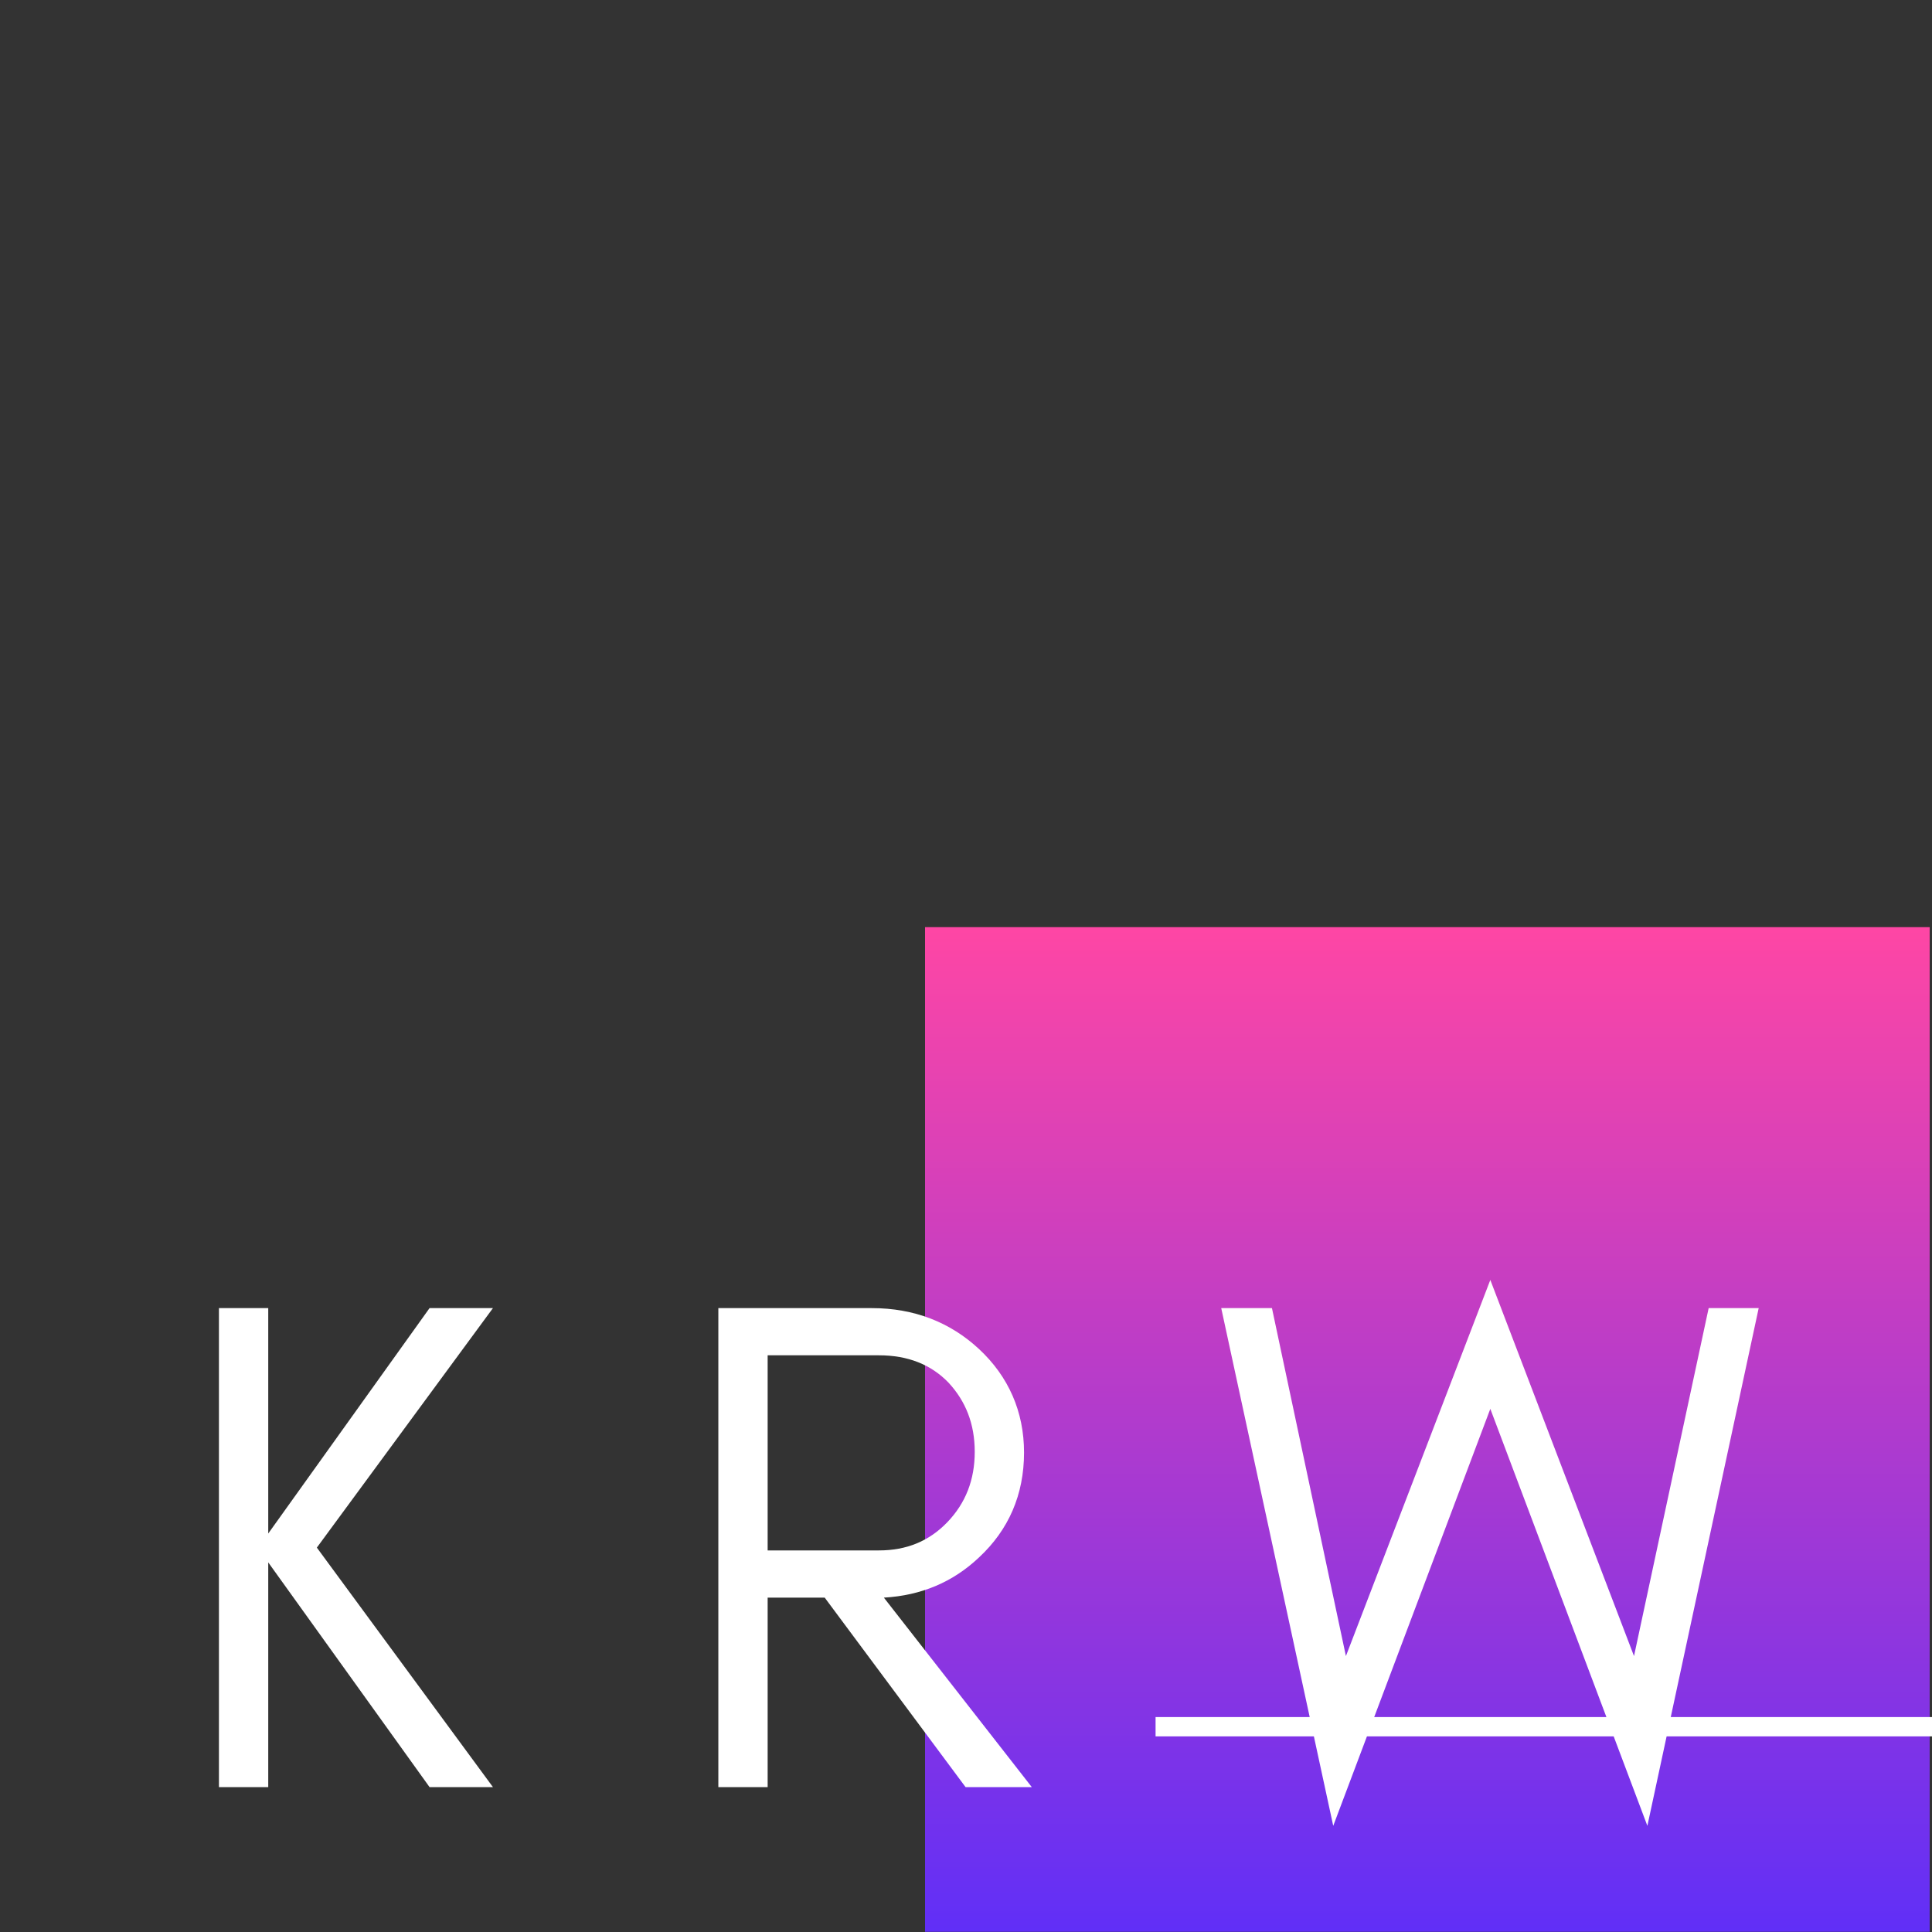 <?xml version="1.0" encoding="UTF-8"?><svg xmlns="http://www.w3.org/2000/svg" xmlns:xlink="http://www.w3.org/1999/xlink" contentScriptType="text/ecmascript" width="75" zoomAndPan="magnify" contentStyleType="text/css" viewBox="0 0 75 75" height="75" preserveAspectRatio="xMidYMid meet" version="1.0"><rect x="0" y="0" width="75" height="75" fill="#333333" stroke="none"/><defs><g><g id="glyph-0-0"><path d="M 3.965 0 L 3.965 -8.723 L 10.227 0 L 12.688 0 L 5.852 -9.297 L 12.688 -18.594 L 10.227 -18.594 L 3.965 -9.844 L 3.965 -18.594 L 2.051 -18.594 L 2.051 0 Z M 3.965 0 "/></g><g id="glyph-0-1"><path d="M 3.965 -9.188 L 3.965 -16.762 L 8.285 -16.762 C 9.406 -16.762 10.309 -16.406 10.992 -15.695 C 11.648 -14.984 12.004 -14.109 12.004 -13.016 C 12.004 -11.922 11.648 -11.02 10.938 -10.281 C 10.227 -9.543 9.352 -9.188 8.285 -9.188 Z M 13.918 -12.988 C 13.918 -14.574 13.316 -15.941 12.168 -17.008 C 11.047 -18.047 9.652 -18.594 8.012 -18.594 L 2.051 -18.594 L 2.051 0 L 3.965 0 L 3.965 -7.355 L 6.18 -7.355 L 11.648 0 L 14.219 0 L 8.477 -7.355 C 9.926 -7.438 11.156 -7.957 12.168 -8.914 C 13.316 -9.98 13.918 -11.348 13.918 -12.988 Z M 13.918 -12.988 "/></g><g id="glyph-0-2"><path d="M 16.816 1.504 L 21.137 -18.594 L 19.195 -18.594 L 16.297 -5.086 L 10.719 -19.688 L 5.113 -5.086 L 2.242 -18.594 L 0.273 -18.594 L 4.621 1.504 L 10.719 -14.684 Z M 16.816 1.504 "/></g></g><clipPath id="clip-0"><path d="M 35.91 35.992 L 74.91 35.992 L 74.91 74.992 L 35.91 74.992 Z M 35.91 35.992 " clip-rule="nonzero"/></clipPath><linearGradient x1="0" gradientTransform="matrix(0, -39, 39, 0, 35.908, 74.99)" xmlns:xlink="http://www.w3.org/1999/xlink" y1="0.5" x2="1" gradientUnits="userSpaceOnUse" y2="0.5" xlink:type="simple" xlink:actuate="onLoad" id="linear-pattern-0" xlink:show="other"><stop stop-opacity="1" stop-color="rgb(37.599%, 18.399%, 96.899%)" offset="0"/><stop stop-opacity="1" stop-color="rgb(37.843%, 18.434%, 96.771%)" offset="0.004"/><stop stop-opacity="1" stop-color="rgb(38.087%, 18.471%, 96.645%)" offset="0.008"/><stop stop-opacity="1" stop-color="rgb(38.33%, 18.506%, 96.516%)" offset="0.012"/><stop stop-opacity="1" stop-color="rgb(38.574%, 18.541%, 96.39%)" offset="0.016"/><stop stop-opacity="1" stop-color="rgb(38.818%, 18.576%, 96.262%)" offset="0.02"/><stop stop-opacity="1" stop-color="rgb(39.062%, 18.613%, 96.135%)" offset="0.023"/><stop stop-opacity="1" stop-color="rgb(39.305%, 18.648%, 96.007%)" offset="0.027"/><stop stop-opacity="1" stop-color="rgb(39.549%, 18.683%, 95.88%)" offset="0.031"/><stop stop-opacity="1" stop-color="rgb(39.792%, 18.718%, 95.752%)" offset="0.035"/><stop stop-opacity="1" stop-color="rgb(40.036%, 18.755%, 95.625%)" offset="0.039"/><stop stop-opacity="1" stop-color="rgb(40.28%, 18.79%, 95.497%)" offset="0.043"/><stop stop-opacity="1" stop-color="rgb(40.524%, 18.826%, 95.37%)" offset="0.047"/><stop stop-opacity="1" stop-color="rgb(40.767%, 18.861%, 95.242%)" offset="0.051"/><stop stop-opacity="1" stop-color="rgb(41.011%, 18.896%, 95.116%)" offset="0.055"/><stop stop-opacity="1" stop-color="rgb(41.255%, 18.932%, 94.989%)" offset="0.059"/><stop stop-opacity="1" stop-color="rgb(41.499%, 18.968%, 94.862%)" offset="0.062"/><stop stop-opacity="1" stop-color="rgb(41.742%, 19.003%, 94.734%)" offset="0.066"/><stop stop-opacity="1" stop-color="rgb(41.986%, 19.038%, 94.608%)" offset="0.07"/><stop stop-opacity="1" stop-color="rgb(42.23%, 19.073%, 94.479%)" offset="0.074"/><stop stop-opacity="1" stop-color="rgb(42.474%, 19.11%, 94.353%)" offset="0.078"/><stop stop-opacity="1" stop-color="rgb(42.717%, 19.145%, 94.225%)" offset="0.082"/><stop stop-opacity="1" stop-color="rgb(42.961%, 19.182%, 94.098%)" offset="0.086"/><stop stop-opacity="1" stop-color="rgb(43.205%, 19.217%, 93.97%)" offset="0.09"/><stop stop-opacity="1" stop-color="rgb(43.449%, 19.252%, 93.843%)" offset="0.094"/><stop stop-opacity="1" stop-color="rgb(43.692%, 19.287%, 93.715%)" offset="0.098"/><stop stop-opacity="1" stop-color="rgb(43.936%, 19.324%, 93.588%)" offset="0.102"/><stop stop-opacity="1" stop-color="rgb(44.18%, 19.359%, 93.46%)" offset="0.105"/><stop stop-opacity="1" stop-color="rgb(44.424%, 19.394%, 93.333%)" offset="0.109"/><stop stop-opacity="1" stop-color="rgb(44.667%, 19.429%, 93.205%)" offset="0.113"/><stop stop-opacity="1" stop-color="rgb(44.911%, 19.466%, 93.079%)" offset="0.117"/><stop stop-opacity="1" stop-color="rgb(45.155%, 19.501%, 92.95%)" offset="0.121"/><stop stop-opacity="1" stop-color="rgb(45.399%, 19.537%, 92.824%)" offset="0.125"/><stop stop-opacity="1" stop-color="rgb(45.642%, 19.572%, 92.696%)" offset="0.129"/><stop stop-opacity="1" stop-color="rgb(45.886%, 19.608%, 92.569%)" offset="0.133"/><stop stop-opacity="1" stop-color="rgb(46.13%, 19.643%, 92.441%)" offset="0.137"/><stop stop-opacity="1" stop-color="rgb(46.375%, 19.679%, 92.314%)" offset="0.141"/><stop stop-opacity="1" stop-color="rgb(46.617%, 19.714%, 92.188%)" offset="0.145"/><stop stop-opacity="1" stop-color="rgb(46.861%, 19.749%, 92.061%)" offset="0.148"/><stop stop-opacity="1" stop-color="rgb(47.105%, 19.785%, 91.933%)" offset="0.152"/><stop stop-opacity="1" stop-color="rgb(47.35%, 19.821%, 91.806%)" offset="0.156"/><stop stop-opacity="1" stop-color="rgb(47.592%, 19.856%, 91.678%)" offset="0.16"/><stop stop-opacity="1" stop-color="rgb(47.836%, 19.893%, 91.551%)" offset="0.164"/><stop stop-opacity="1" stop-color="rgb(48.08%, 19.928%, 91.423%)" offset="0.168"/><stop stop-opacity="1" stop-color="rgb(48.325%, 19.963%, 91.296%)" offset="0.172"/><stop stop-opacity="1" stop-color="rgb(48.567%, 19.998%, 91.168%)" offset="0.176"/><stop stop-opacity="1" stop-color="rgb(48.811%, 20.035%, 91.042%)" offset="0.18"/><stop stop-opacity="1" stop-color="rgb(49.055%, 20.07%, 90.913%)" offset="0.184"/><stop stop-opacity="1" stop-color="rgb(49.3%, 20.105%, 90.787%)" offset="0.188"/><stop stop-opacity="1" stop-color="rgb(49.542%, 20.14%, 90.659%)" offset="0.191"/><stop stop-opacity="1" stop-color="rgb(49.786%, 20.177%, 90.532%)" offset="0.195"/><stop stop-opacity="1" stop-color="rgb(50.031%, 20.212%, 90.404%)" offset="0.199"/><stop stop-opacity="1" stop-color="rgb(50.275%, 20.248%, 90.277%)" offset="0.203"/><stop stop-opacity="1" stop-color="rgb(50.517%, 20.284%, 90.149%)" offset="0.207"/><stop stop-opacity="1" stop-color="rgb(50.761%, 20.319%, 90.022%)" offset="0.211"/><stop stop-opacity="1" stop-color="rgb(51.006%, 20.354%, 89.894%)" offset="0.215"/><stop stop-opacity="1" stop-color="rgb(51.25%, 20.39%, 89.767%)" offset="0.219"/><stop stop-opacity="1" stop-color="rgb(51.492%, 20.425%, 89.639%)" offset="0.223"/><stop stop-opacity="1" stop-color="rgb(51.736%, 20.461%, 89.513%)" offset="0.227"/><stop stop-opacity="1" stop-color="rgb(51.981%, 20.496%, 89.386%)" offset="0.23"/><stop stop-opacity="1" stop-color="rgb(52.225%, 20.532%, 89.259%)" offset="0.234"/><stop stop-opacity="1" stop-color="rgb(52.467%, 20.567%, 89.131%)" offset="0.238"/><stop stop-opacity="1" stop-color="rgb(52.711%, 20.602%, 89.005%)" offset="0.242"/><stop stop-opacity="1" stop-color="rgb(52.956%, 20.638%, 88.876%)" offset="0.246"/><stop stop-opacity="1" stop-color="rgb(53.2%, 20.674%, 88.75%)" offset="0.25"/><stop stop-opacity="1" stop-color="rgb(53.442%, 20.709%, 88.622%)" offset="0.254"/><stop stop-opacity="1" stop-color="rgb(53.687%, 20.746%, 88.495%)" offset="0.258"/><stop stop-opacity="1" stop-color="rgb(53.931%, 20.781%, 88.367%)" offset="0.262"/><stop stop-opacity="1" stop-color="rgb(54.175%, 20.816%, 88.24%)" offset="0.266"/><stop stop-opacity="1" stop-color="rgb(54.417%, 20.851%, 88.112%)" offset="0.27"/><stop stop-opacity="1" stop-color="rgb(54.662%, 20.888%, 87.985%)" offset="0.273"/><stop stop-opacity="1" stop-color="rgb(54.906%, 20.923%, 87.857%)" offset="0.277"/><stop stop-opacity="1" stop-color="rgb(55.15%, 20.958%, 87.73%)" offset="0.281"/><stop stop-opacity="1" stop-color="rgb(55.392%, 20.993%, 87.602%)" offset="0.285"/><stop stop-opacity="1" stop-color="rgb(55.637%, 21.03%, 87.476%)" offset="0.289"/><stop stop-opacity="1" stop-color="rgb(55.881%, 21.065%, 87.347%)" offset="0.293"/><stop stop-opacity="1" stop-color="rgb(56.125%, 21.101%, 87.221%)" offset="0.297"/><stop stop-opacity="1" stop-color="rgb(56.367%, 21.136%, 87.093%)" offset="0.301"/><stop stop-opacity="1" stop-color="rgb(56.612%, 21.172%, 86.966%)" offset="0.305"/><stop stop-opacity="1" stop-color="rgb(56.856%, 21.207%, 86.838%)" offset="0.309"/><stop stop-opacity="1" stop-color="rgb(57.1%, 21.243%, 86.711%)" offset="0.312"/><stop stop-opacity="1" stop-color="rgb(57.343%, 21.278%, 86.583%)" offset="0.316"/><stop stop-opacity="1" stop-color="rgb(57.587%, 21.313%, 86.456%)" offset="0.32"/><stop stop-opacity="1" stop-color="rgb(57.831%, 21.349%, 86.33%)" offset="0.324"/><stop stop-opacity="1" stop-color="rgb(58.075%, 21.385%, 86.203%)" offset="0.328"/><stop stop-opacity="1" stop-color="rgb(58.318%, 21.42%, 86.075%)" offset="0.332"/><stop stop-opacity="1" stop-color="rgb(58.562%, 21.457%, 85.948%)" offset="0.336"/><stop stop-opacity="1" stop-color="rgb(58.806%, 21.492%, 85.82%)" offset="0.34"/><stop stop-opacity="1" stop-color="rgb(59.05%, 21.527%, 85.693%)" offset="0.344"/><stop stop-opacity="1" stop-color="rgb(59.293%, 21.562%, 85.565%)" offset="0.348"/><stop stop-opacity="1" stop-color="rgb(59.537%, 21.599%, 85.439%)" offset="0.352"/><stop stop-opacity="1" stop-color="rgb(59.779%, 21.634%, 85.31%)" offset="0.355"/><stop stop-opacity="1" stop-color="rgb(60.023%, 21.669%, 85.184%)" offset="0.359"/><stop stop-opacity="1" stop-color="rgb(60.268%, 21.704%, 85.056%)" offset="0.363"/><stop stop-opacity="1" stop-color="rgb(60.512%, 21.741%, 84.929%)" offset="0.367"/><stop stop-opacity="1" stop-color="rgb(60.754%, 21.776%, 84.801%)" offset="0.371"/><stop stop-opacity="1" stop-color="rgb(60.999%, 21.812%, 84.674%)" offset="0.375"/><stop stop-opacity="1" stop-color="rgb(61.243%, 21.848%, 84.546%)" offset="0.379"/><stop stop-opacity="1" stop-color="rgb(61.487%, 21.883%, 84.419%)" offset="0.383"/><stop stop-opacity="1" stop-color="rgb(61.729%, 21.918%, 84.291%)" offset="0.387"/><stop stop-opacity="1" stop-color="rgb(61.974%, 21.954%, 84.164%)" offset="0.391"/><stop stop-opacity="1" stop-color="rgb(62.218%, 21.989%, 84.036%)" offset="0.395"/><stop stop-opacity="1" stop-color="rgb(62.462%, 22.025%, 83.91%)" offset="0.398"/><stop stop-opacity="1" stop-color="rgb(62.704%, 22.06%, 83.781%)" offset="0.402"/><stop stop-opacity="1" stop-color="rgb(62.949%, 22.096%, 83.655%)" offset="0.406"/><stop stop-opacity="1" stop-color="rgb(63.193%, 22.131%, 83.528%)" offset="0.41"/><stop stop-opacity="1" stop-color="rgb(63.437%, 22.166%, 83.401%)" offset="0.414"/><stop stop-opacity="1" stop-color="rgb(63.68%, 22.202%, 83.273%)" offset="0.418"/><stop stop-opacity="1" stop-color="rgb(63.924%, 22.238%, 83.147%)" offset="0.422"/><stop stop-opacity="1" stop-color="rgb(64.168%, 22.273%, 83.018%)" offset="0.426"/><stop stop-opacity="1" stop-color="rgb(64.412%, 22.31%, 82.892%)" offset="0.43"/><stop stop-opacity="1" stop-color="rgb(64.655%, 22.345%, 82.764%)" offset="0.434"/><stop stop-opacity="1" stop-color="rgb(64.899%, 22.38%, 82.637%)" offset="0.438"/><stop stop-opacity="1" stop-color="rgb(65.143%, 22.415%, 82.509%)" offset="0.441"/><stop stop-opacity="1" stop-color="rgb(65.387%, 22.452%, 82.382%)" offset="0.445"/><stop stop-opacity="1" stop-color="rgb(65.63%, 22.487%, 82.254%)" offset="0.449"/><stop stop-opacity="1" stop-color="rgb(65.874%, 22.522%, 82.127%)" offset="0.453"/><stop stop-opacity="1" stop-color="rgb(66.118%, 22.557%, 81.999%)" offset="0.457"/><stop stop-opacity="1" stop-color="rgb(66.362%, 22.594%, 81.873%)" offset="0.461"/><stop stop-opacity="1" stop-color="rgb(66.605%, 22.629%, 81.744%)" offset="0.465"/><stop stop-opacity="1" stop-color="rgb(66.849%, 22.665%, 81.618%)" offset="0.469"/><stop stop-opacity="1" stop-color="rgb(67.093%, 22.701%, 81.49%)" offset="0.473"/><stop stop-opacity="1" stop-color="rgb(67.337%, 22.736%, 81.363%)" offset="0.477"/><stop stop-opacity="1" stop-color="rgb(67.58%, 22.771%, 81.235%)" offset="0.48"/><stop stop-opacity="1" stop-color="rgb(67.824%, 22.807%, 81.108%)" offset="0.484"/><stop stop-opacity="1" stop-color="rgb(68.068%, 22.842%, 80.98%)" offset="0.488"/><stop stop-opacity="1" stop-color="rgb(68.312%, 22.878%, 80.853%)" offset="0.492"/><stop stop-opacity="1" stop-color="rgb(68.555%, 22.913%, 80.727%)" offset="0.496"/><stop stop-opacity="1" stop-color="rgb(68.799%, 22.949%, 80.6%)" offset="0.5"/><stop stop-opacity="1" stop-color="rgb(69.043%, 22.984%, 80.472%)" offset="0.504"/><stop stop-opacity="1" stop-color="rgb(69.287%, 23.021%, 80.345%)" offset="0.508"/><stop stop-opacity="1" stop-color="rgb(69.53%, 23.056%, 80.217%)" offset="0.512"/><stop stop-opacity="1" stop-color="rgb(69.774%, 23.091%, 80.09%)" offset="0.516"/><stop stop-opacity="1" stop-color="rgb(70.018%, 23.126%, 79.962%)" offset="0.52"/><stop stop-opacity="1" stop-color="rgb(70.262%, 23.163%, 79.836%)" offset="0.523"/><stop stop-opacity="1" stop-color="rgb(70.505%, 23.198%, 79.707%)" offset="0.527"/><stop stop-opacity="1" stop-color="rgb(70.749%, 23.233%, 79.581%)" offset="0.531"/><stop stop-opacity="1" stop-color="rgb(70.993%, 23.268%, 79.453%)" offset="0.535"/><stop stop-opacity="1" stop-color="rgb(71.237%, 23.305%, 79.326%)" offset="0.539"/><stop stop-opacity="1" stop-color="rgb(71.48%, 23.34%, 79.198%)" offset="0.543"/><stop stop-opacity="1" stop-color="rgb(71.724%, 23.376%, 79.071%)" offset="0.547"/><stop stop-opacity="1" stop-color="rgb(71.968%, 23.412%, 78.943%)" offset="0.551"/><stop stop-opacity="1" stop-color="rgb(72.212%, 23.447%, 78.816%)" offset="0.555"/><stop stop-opacity="1" stop-color="rgb(72.455%, 23.482%, 78.688%)" offset="0.559"/><stop stop-opacity="1" stop-color="rgb(72.699%, 23.518%, 78.561%)" offset="0.562"/><stop stop-opacity="1" stop-color="rgb(72.943%, 23.553%, 78.433%)" offset="0.566"/><stop stop-opacity="1" stop-color="rgb(73.187%, 23.589%, 78.307%)" offset="0.57"/><stop stop-opacity="1" stop-color="rgb(73.43%, 23.624%, 78.178%)" offset="0.574"/><stop stop-opacity="1" stop-color="rgb(73.674%, 23.66%, 78.052%)" offset="0.578"/><stop stop-opacity="1" stop-color="rgb(73.918%, 23.695%, 77.924%)" offset="0.582"/><stop stop-opacity="1" stop-color="rgb(74.162%, 23.732%, 77.797%)" offset="0.586"/><stop stop-opacity="1" stop-color="rgb(74.405%, 23.767%, 77.67%)" offset="0.59"/><stop stop-opacity="1" stop-color="rgb(74.649%, 23.802%, 77.544%)" offset="0.594"/><stop stop-opacity="1" stop-color="rgb(74.893%, 23.837%, 77.415%)" offset="0.598"/><stop stop-opacity="1" stop-color="rgb(75.137%, 23.874%, 77.289%)" offset="0.602"/><stop stop-opacity="1" stop-color="rgb(75.38%, 23.909%, 77.161%)" offset="0.605"/><stop stop-opacity="1" stop-color="rgb(75.624%, 23.944%, 77.034%)" offset="0.609"/><stop stop-opacity="1" stop-color="rgb(75.868%, 23.979%, 76.906%)" offset="0.613"/><stop stop-opacity="1" stop-color="rgb(76.112%, 24.016%, 76.779%)" offset="0.617"/><stop stop-opacity="1" stop-color="rgb(76.355%, 24.051%, 76.651%)" offset="0.621"/><stop stop-opacity="1" stop-color="rgb(76.599%, 24.086%, 76.524%)" offset="0.625"/><stop stop-opacity="1" stop-color="rgb(76.843%, 24.121%, 76.396%)" offset="0.629"/><stop stop-opacity="1" stop-color="rgb(77.087%, 24.158%, 76.27%)" offset="0.633"/><stop stop-opacity="1" stop-color="rgb(77.33%, 24.193%, 76.141%)" offset="0.637"/><stop stop-opacity="1" stop-color="rgb(77.574%, 24.229%, 76.015%)" offset="0.641"/><stop stop-opacity="1" stop-color="rgb(77.818%, 24.265%, 75.887%)" offset="0.645"/><stop stop-opacity="1" stop-color="rgb(78.062%, 24.3%, 75.76%)" offset="0.648"/><stop stop-opacity="1" stop-color="rgb(78.305%, 24.335%, 75.632%)" offset="0.652"/><stop stop-opacity="1" stop-color="rgb(78.549%, 24.371%, 75.505%)" offset="0.656"/><stop stop-opacity="1" stop-color="rgb(78.793%, 24.406%, 75.377%)" offset="0.66"/><stop stop-opacity="1" stop-color="rgb(79.037%, 24.442%, 75.25%)" offset="0.664"/><stop stop-opacity="1" stop-color="rgb(79.28%, 24.477%, 75.122%)" offset="0.668"/><stop stop-opacity="1" stop-color="rgb(79.524%, 24.513%, 74.995%)" offset="0.672"/><stop stop-opacity="1" stop-color="rgb(79.767%, 24.548%, 74.869%)" offset="0.676"/><stop stop-opacity="1" stop-color="rgb(80.011%, 24.585%, 74.742%)" offset="0.68"/><stop stop-opacity="1" stop-color="rgb(80.255%, 24.62%, 74.614%)" offset="0.684"/><stop stop-opacity="1" stop-color="rgb(80.499%, 24.655%, 74.487%)" offset="0.688"/><stop stop-opacity="1" stop-color="rgb(80.742%, 24.69%, 74.359%)" offset="0.691"/><stop stop-opacity="1" stop-color="rgb(80.986%, 24.727%, 74.232%)" offset="0.695"/><stop stop-opacity="1" stop-color="rgb(81.23%, 24.762%, 74.104%)" offset="0.699"/><stop stop-opacity="1" stop-color="rgb(81.474%, 24.797%, 73.978%)" offset="0.703"/><stop stop-opacity="1" stop-color="rgb(81.717%, 24.832%, 73.849%)" offset="0.707"/><stop stop-opacity="1" stop-color="rgb(81.961%, 24.869%, 73.723%)" offset="0.711"/><stop stop-opacity="1" stop-color="rgb(82.205%, 24.904%, 73.595%)" offset="0.715"/><stop stop-opacity="1" stop-color="rgb(82.449%, 24.94%, 73.468%)" offset="0.719"/><stop stop-opacity="1" stop-color="rgb(82.692%, 24.976%, 73.34%)" offset="0.723"/><stop stop-opacity="1" stop-color="rgb(82.936%, 25.011%, 73.213%)" offset="0.727"/><stop stop-opacity="1" stop-color="rgb(83.18%, 25.046%, 73.085%)" offset="0.73"/><stop stop-opacity="1" stop-color="rgb(83.424%, 25.082%, 72.958%)" offset="0.734"/><stop stop-opacity="1" stop-color="rgb(83.667%, 25.117%, 72.83%)" offset="0.738"/><stop stop-opacity="1" stop-color="rgb(83.911%, 25.153%, 72.704%)" offset="0.742"/><stop stop-opacity="1" stop-color="rgb(84.155%, 25.188%, 72.575%)" offset="0.746"/><stop stop-opacity="1" stop-color="rgb(84.399%, 25.224%, 72.449%)" offset="0.75"/><stop stop-opacity="1" stop-color="rgb(84.642%, 25.259%, 72.321%)" offset="0.754"/><stop stop-opacity="1" stop-color="rgb(84.886%, 25.296%, 72.194%)" offset="0.758"/><stop stop-opacity="1" stop-color="rgb(85.13%, 25.331%, 72.067%)" offset="0.762"/><stop stop-opacity="1" stop-color="rgb(85.374%, 25.366%, 71.941%)" offset="0.766"/><stop stop-opacity="1" stop-color="rgb(85.617%, 25.401%, 71.812%)" offset="0.77"/><stop stop-opacity="1" stop-color="rgb(85.861%, 25.438%, 71.686%)" offset="0.773"/><stop stop-opacity="1" stop-color="rgb(86.105%, 25.473%, 71.558%)" offset="0.777"/><stop stop-opacity="1" stop-color="rgb(86.349%, 25.508%, 71.431%)" offset="0.781"/><stop stop-opacity="1" stop-color="rgb(86.592%, 25.543%, 71.303%)" offset="0.785"/><stop stop-opacity="1" stop-color="rgb(86.836%, 25.58%, 71.176%)" offset="0.789"/><stop stop-opacity="1" stop-color="rgb(87.08%, 25.615%, 71.048%)" offset="0.793"/><stop stop-opacity="1" stop-color="rgb(87.325%, 25.652%, 70.921%)" offset="0.797"/><stop stop-opacity="1" stop-color="rgb(87.567%, 25.687%, 70.793%)" offset="0.801"/><stop stop-opacity="1" stop-color="rgb(87.811%, 25.722%, 70.667%)" offset="0.805"/><stop stop-opacity="1" stop-color="rgb(88.055%, 25.757%, 70.538%)" offset="0.809"/><stop stop-opacity="1" stop-color="rgb(88.3%, 25.793%, 70.412%)" offset="0.812"/><stop stop-opacity="1" stop-color="rgb(88.542%, 25.829%, 70.284%)" offset="0.816"/><stop stop-opacity="1" stop-color="rgb(88.786%, 25.864%, 70.157%)" offset="0.82"/><stop stop-opacity="1" stop-color="rgb(89.03%, 25.899%, 70.029%)" offset="0.824"/><stop stop-opacity="1" stop-color="rgb(89.275%, 25.935%, 69.902%)" offset="0.828"/><stop stop-opacity="1" stop-color="rgb(89.517%, 25.97%, 69.774%)" offset="0.832"/><stop stop-opacity="1" stop-color="rgb(89.761%, 26.006%, 69.647%)" offset="0.836"/><stop stop-opacity="1" stop-color="rgb(90.005%, 26.041%, 69.519%)" offset="0.84"/><stop stop-opacity="1" stop-color="rgb(90.25%, 26.077%, 69.392%)" offset="0.844"/><stop stop-opacity="1" stop-color="rgb(90.492%, 26.112%, 69.264%)" offset="0.848"/><stop stop-opacity="1" stop-color="rgb(90.736%, 26.149%, 69.138%)" offset="0.852"/><stop stop-opacity="1" stop-color="rgb(90.981%, 26.184%, 69.011%)" offset="0.855"/><stop stop-opacity="1" stop-color="rgb(91.225%, 26.219%, 68.884%)" offset="0.859"/><stop stop-opacity="1" stop-color="rgb(91.467%, 26.254%, 68.756%)" offset="0.863"/><stop stop-opacity="1" stop-color="rgb(91.711%, 26.291%, 68.629%)" offset="0.867"/><stop stop-opacity="1" stop-color="rgb(91.956%, 26.326%, 68.501%)" offset="0.871"/><stop stop-opacity="1" stop-color="rgb(92.2%, 26.361%, 68.375%)" offset="0.875"/><stop stop-opacity="1" stop-color="rgb(92.442%, 26.396%, 68.246%)" offset="0.879"/><stop stop-opacity="1" stop-color="rgb(92.686%, 26.433%, 68.12%)" offset="0.883"/><stop stop-opacity="1" stop-color="rgb(92.931%, 26.468%, 67.992%)" offset="0.887"/><stop stop-opacity="1" stop-color="rgb(93.175%, 26.505%, 67.865%)" offset="0.891"/><stop stop-opacity="1" stop-color="rgb(93.417%, 26.54%, 67.737%)" offset="0.895"/><stop stop-opacity="1" stop-color="rgb(93.661%, 26.575%, 67.61%)" offset="0.898"/><stop stop-opacity="1" stop-color="rgb(93.906%, 26.61%, 67.482%)" offset="0.902"/><stop stop-opacity="1" stop-color="rgb(94.15%, 26.646%, 67.355%)" offset="0.906"/><stop stop-opacity="1" stop-color="rgb(94.392%, 26.682%, 67.227%)" offset="0.91"/><stop stop-opacity="1" stop-color="rgb(94.637%, 26.717%, 67.101%)" offset="0.914"/><stop stop-opacity="1" stop-color="rgb(94.881%, 26.752%, 66.972%)" offset="0.918"/><stop stop-opacity="1" stop-color="rgb(95.125%, 26.788%, 66.846%)" offset="0.922"/><stop stop-opacity="1" stop-color="rgb(95.367%, 26.823%, 66.718%)" offset="0.926"/><stop stop-opacity="1" stop-color="rgb(95.612%, 26.86%, 66.591%)" offset="0.93"/><stop stop-opacity="1" stop-color="rgb(95.856%, 26.895%, 66.463%)" offset="0.934"/><stop stop-opacity="1" stop-color="rgb(96.1%, 26.93%, 66.336%)" offset="0.938"/><stop stop-opacity="1" stop-color="rgb(96.342%, 26.965%, 66.209%)" offset="0.941"/><stop stop-opacity="1" stop-color="rgb(96.587%, 27.002%, 66.083%)" offset="0.945"/><stop stop-opacity="1" stop-color="rgb(96.831%, 27.037%, 65.955%)" offset="0.949"/><stop stop-opacity="1" stop-color="rgb(97.075%, 27.072%, 65.828%)" offset="0.953"/><stop stop-opacity="1" stop-color="rgb(97.318%, 27.107%, 65.7%)" offset="0.957"/><stop stop-opacity="1" stop-color="rgb(97.562%, 27.144%, 65.573%)" offset="0.961"/><stop stop-opacity="1" stop-color="rgb(97.806%, 27.179%, 65.445%)" offset="0.965"/><stop stop-opacity="1" stop-color="rgb(98.05%, 27.216%, 65.318%)" offset="0.969"/><stop stop-opacity="1" stop-color="rgb(98.293%, 27.251%, 65.19%)" offset="0.973"/><stop stop-opacity="1" stop-color="rgb(98.537%, 27.286%, 65.063%)" offset="0.977"/><stop stop-opacity="1" stop-color="rgb(98.781%, 27.321%, 64.935%)" offset="0.98"/><stop stop-opacity="1" stop-color="rgb(99.025%, 27.357%, 64.809%)" offset="0.984"/><stop stop-opacity="1" stop-color="rgb(99.268%, 27.393%, 64.68%)" offset="0.988"/><stop stop-opacity="1" stop-color="rgb(99.512%, 27.428%, 64.554%)" offset="0.992"/><stop stop-opacity="1" stop-color="rgb(99.754%, 27.463%, 64.426%)" offset="0.996"/><stop stop-opacity="1" stop-color="rgb(99.998%, 27.499%, 64.299%)" offset="1"/></linearGradient><clipPath id="clip-1"><path d="M 44.859 66.656 L 75 66.656 L 75 67.406 L 44.859 67.406 Z M 44.859 66.656 " clip-rule="nonzero"/></clipPath></defs><g clip-path="url(#clip-0)"><path fill="url(#linear-pattern-0)" d="M 35.91 74.992 L 74.91 74.992 L 74.91 35.992 L 35.91 35.992 Z M 35.91 74.992 " fill-rule="nonzero"/></g><g clip-path="url(#clip-1)"><path fill="rgb(100%, 100%, 100%)" d="M 44.859 66.656 L 78.609 66.656 L 78.609 67.406 L 44.859 67.406 Z M 44.859 66.656 " fill-opacity="1" fill-rule="nonzero"/></g><g fill="rgb(100%, 100%, 100%)" fill-opacity="1"><use x="6.448" y="69.375" xmlns:xlink="http://www.w3.org/1999/xlink" xlink:href="#glyph-0-0" xlink:type="simple" xlink:actuate="onLoad" xlink:show="embed"/></g><g fill="rgb(100%, 100%, 100%)" fill-opacity="1"><use x="25.835" y="69.375" xmlns:xlink="http://www.w3.org/1999/xlink" xlink:href="#glyph-0-1" xlink:type="simple" xlink:actuate="onLoad" xlink:show="embed"/></g><g fill="rgb(100%, 100%, 100%)" fill-opacity="1"><use x="47.135" y="69.375" xmlns:xlink="http://www.w3.org/1999/xlink" xlink:href="#glyph-0-2" xlink:type="simple" xlink:actuate="onLoad" xlink:show="embed"/></g></svg>